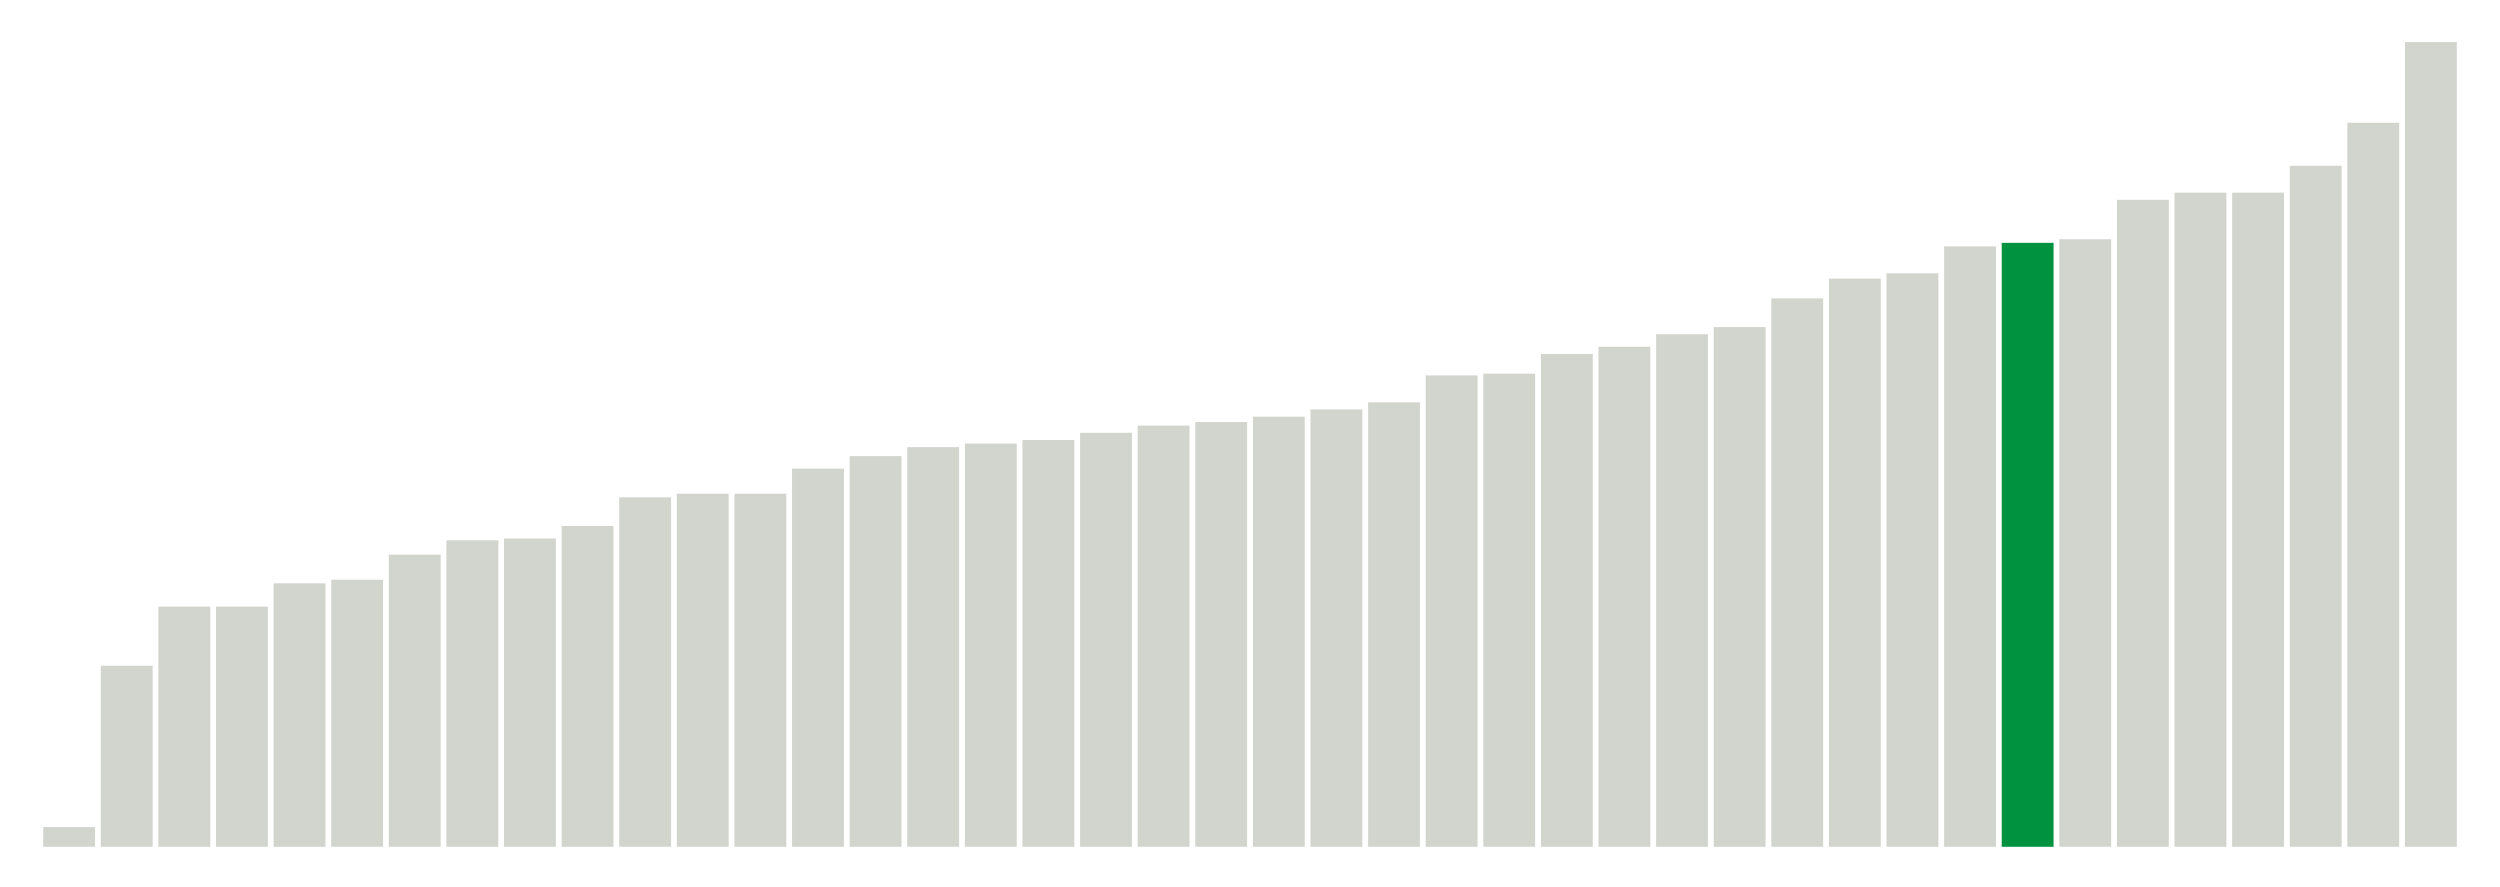 <svg xmlns="http://www.w3.org/2000/svg" xmlns:xlink="http://www.w3.org/1999/xlink" version="1.1" class="marks" width="310" height="110" ><g fill="none" stroke-miterlimit="10" transform="translate(5,5)"><g class="mark-group role-frame root" role="graphics-object" aria-roledescription="group mark container"><g transform="translate(0,0)"><path class="background" aria-hidden="true" d="M0,0h300v100h-300Z" stroke="#ddd" stroke-width="0"/><g><g class="mark-rect role-mark marks" role="graphics-symbol" aria-roledescription="rect mark container"><path d="M0.357,97.556h6.429v2.444h-6.429Z" fill="#D2D4CE"/><path d="M7.5,77.556h6.429v22.444h-6.429Z" fill="#D2D4CE"/><path d="M14.643,70.222h6.429v29.778h-6.429Z" fill="#D2D4CE"/><path d="M21.786,70.222h6.429v29.778h-6.429Z" fill="#D2D4CE"/><path d="M28.929,67.333h6.429v32.667h-6.429Z" fill="#D2D4CE"/><path d="M36.071,66.889h6.429v33.111h-6.429Z" fill="#D2D4CE"/><path d="M43.214,63.778h6.429v36.222h-6.429Z" fill="#D2D4CE"/><path d="M50.357,62h6.429v38h-6.429Z" fill="#D2D4CE"/><path d="M57.5,61.778h6.429v38.222h-6.429Z" fill="#D2D4CE"/><path d="M64.643,60.222h6.429v39.778h-6.429Z" fill="#D2D4CE"/><path d="M71.786,56.667h6.429v43.333h-6.429Z" fill="#D2D4CE"/><path d="M78.929,56.222h6.429v43.778h-6.429Z" fill="#D2D4CE"/><path d="M86.071,56.222h6.429v43.778h-6.429Z" fill="#D2D4CE"/><path d="M93.214,53.111h6.429v46.889h-6.429Z" fill="#D2D4CE"/><path d="M100.357,51.556h6.429v48.444h-6.429Z" fill="#D2D4CE"/><path d="M107.5,50.444h6.429v49.556h-6.429Z" fill="#D2D4CE"/><path d="M114.643,50h6.429v50h-6.429Z" fill="#D2D4CE"/><path d="M121.786,49.556h6.429v50.444h-6.429Z" fill="#D2D4CE"/><path d="M128.929,48.667h6.429v51.333h-6.429Z" fill="#D2D4CE"/><path d="M136.071,47.778h6.429v52.222h-6.429Z" fill="#D2D4CE"/><path d="M143.214,47.333h6.429v52.667h-6.429Z" fill="#D2D4CE"/><path d="M150.357,46.667h6.429v53.333h-6.429Z" fill="#D2D4CE"/><path d="M157.5,45.778h6.429v54.222h-6.429Z" fill="#D2D4CE"/><path d="M164.643,44.889h6.429v55.111h-6.429Z" fill="#D2D4CE"/><path d="M171.786,41.556h6.429v58.444h-6.429Z" fill="#D2D4CE"/><path d="M178.929,41.333h6.429v58.667h-6.429Z" fill="#D2D4CE"/><path d="M186.071,38.889h6.429v61.111h-6.429Z" fill="#D2D4CE"/><path d="M193.214,38h6.429v62h-6.429Z" fill="#D2D4CE"/><path d="M200.357,36.444h6.429v63.556h-6.429Z" fill="#D2D4CE"/><path d="M207.5,35.556h6.429v64.444h-6.429Z" fill="#D2D4CE"/><path d="M214.643,32h6.429v68h-6.429Z" fill="#D2D4CE"/><path d="M221.786,29.556h6.429v70.444h-6.429Z" fill="#D2D4CE"/><path d="M228.929,28.889h6.429v71.111h-6.429Z" fill="#D2D4CE"/><path d="M236.071,25.556h6.429v74.444h-6.429Z" fill="#D2D4CE"/><path d="M243.214,25.111h6.429v74.889h-6.429Z" fill="#00923E"/><path d="M250.357,24.667h6.429v75.333h-6.429Z" fill="#D2D4CE"/><path d="M257.5,19.778h6.429v80.222h-6.429Z" fill="#D2D4CE"/><path d="M264.643,18.889h6.429v81.111h-6.429Z" fill="#D2D4CE"/><path d="M271.786,18.889h6.429v81.111h-6.429Z" fill="#D2D4CE"/><path d="M278.929,15.556h6.429v84.444h-6.429Z" fill="#D2D4CE"/><path d="M286.071,10.222h6.429v89.778h-6.429Z" fill="#D2D4CE"/><path d="M293.214,0.222h6.429v99.778h-6.429Z" fill="#D2D4CE"/></g></g><path class="foreground" aria-hidden="true" d="" display="none"/></g></g></g></svg>